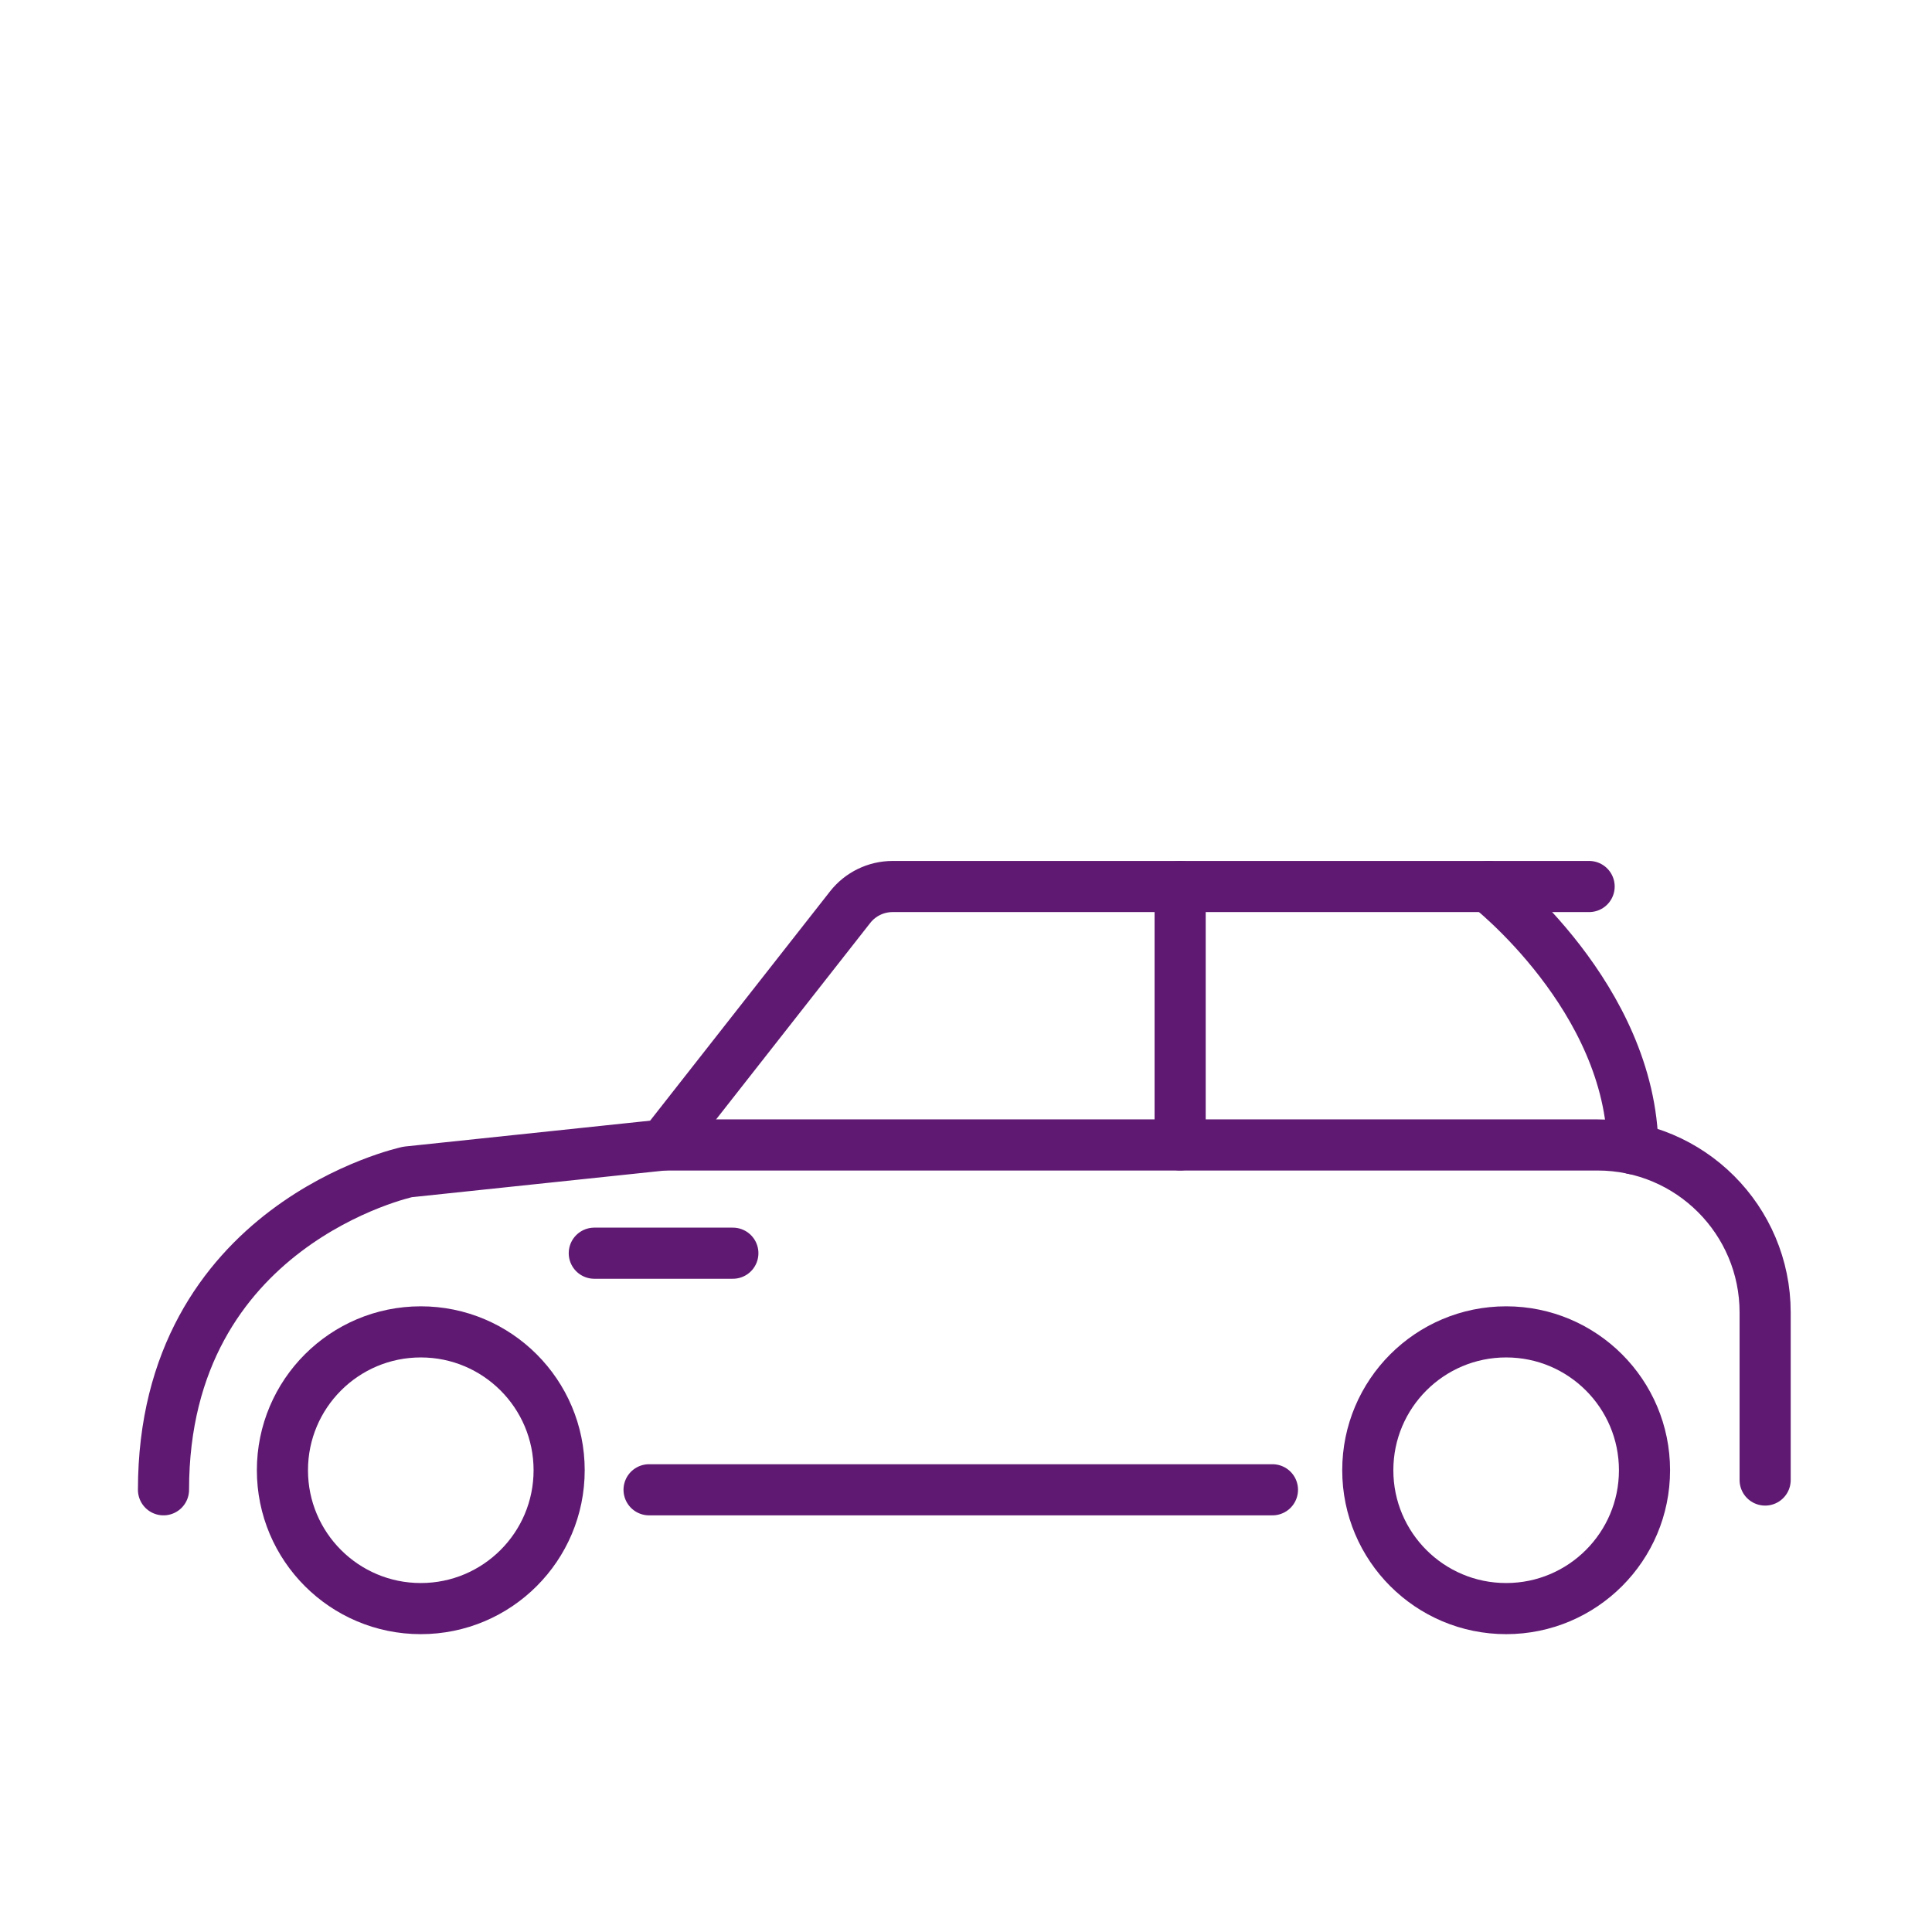 <?xml version='1.0' encoding='UTF-8'?>
<svg xmlns="http://www.w3.org/2000/svg" id="w" data-name="Voiture_2" viewBox="0 0 453.54 453.54">
  <defs>
    <style>
      .z {
        fill: none;
        stroke: #5F1972;
        stroke-linecap: round;
        stroke-linejoin: round;
        stroke-width: 12px;
      }
    </style>
  </defs>
  <circle class="z" cx="353.57" cy="345.14" r="32.48"/>
  <circle class="z" cx="98.78" cy="345.14" r="32.48"/>
  <line class="z" x1="152.37" y1="349.73" x2="298.71" y2="349.73"/>
  <line class="z" x1="139.51" y1="294.19" x2="172.04" y2="294.19"/>
  <path class="z" d="M414.37,347.44v-39.33c0-21.72-17.61-39.33-39.33-39.33h-219.26l-60.07,6.33s-57.33,12.25-57.33,74.62"/>
  <path class="z" d="M155.78,268.77l43.79-55.81c2.4-3.06,6.08-4.85,9.98-4.85h163.5"/>
  <line class="z" x1="277.04" y1="208.11" x2="277.04" y2="268.77"/>
  <path class="z" d="M349.37,208.11s33.57,26.09,33.95,61.55"/>
</svg>

